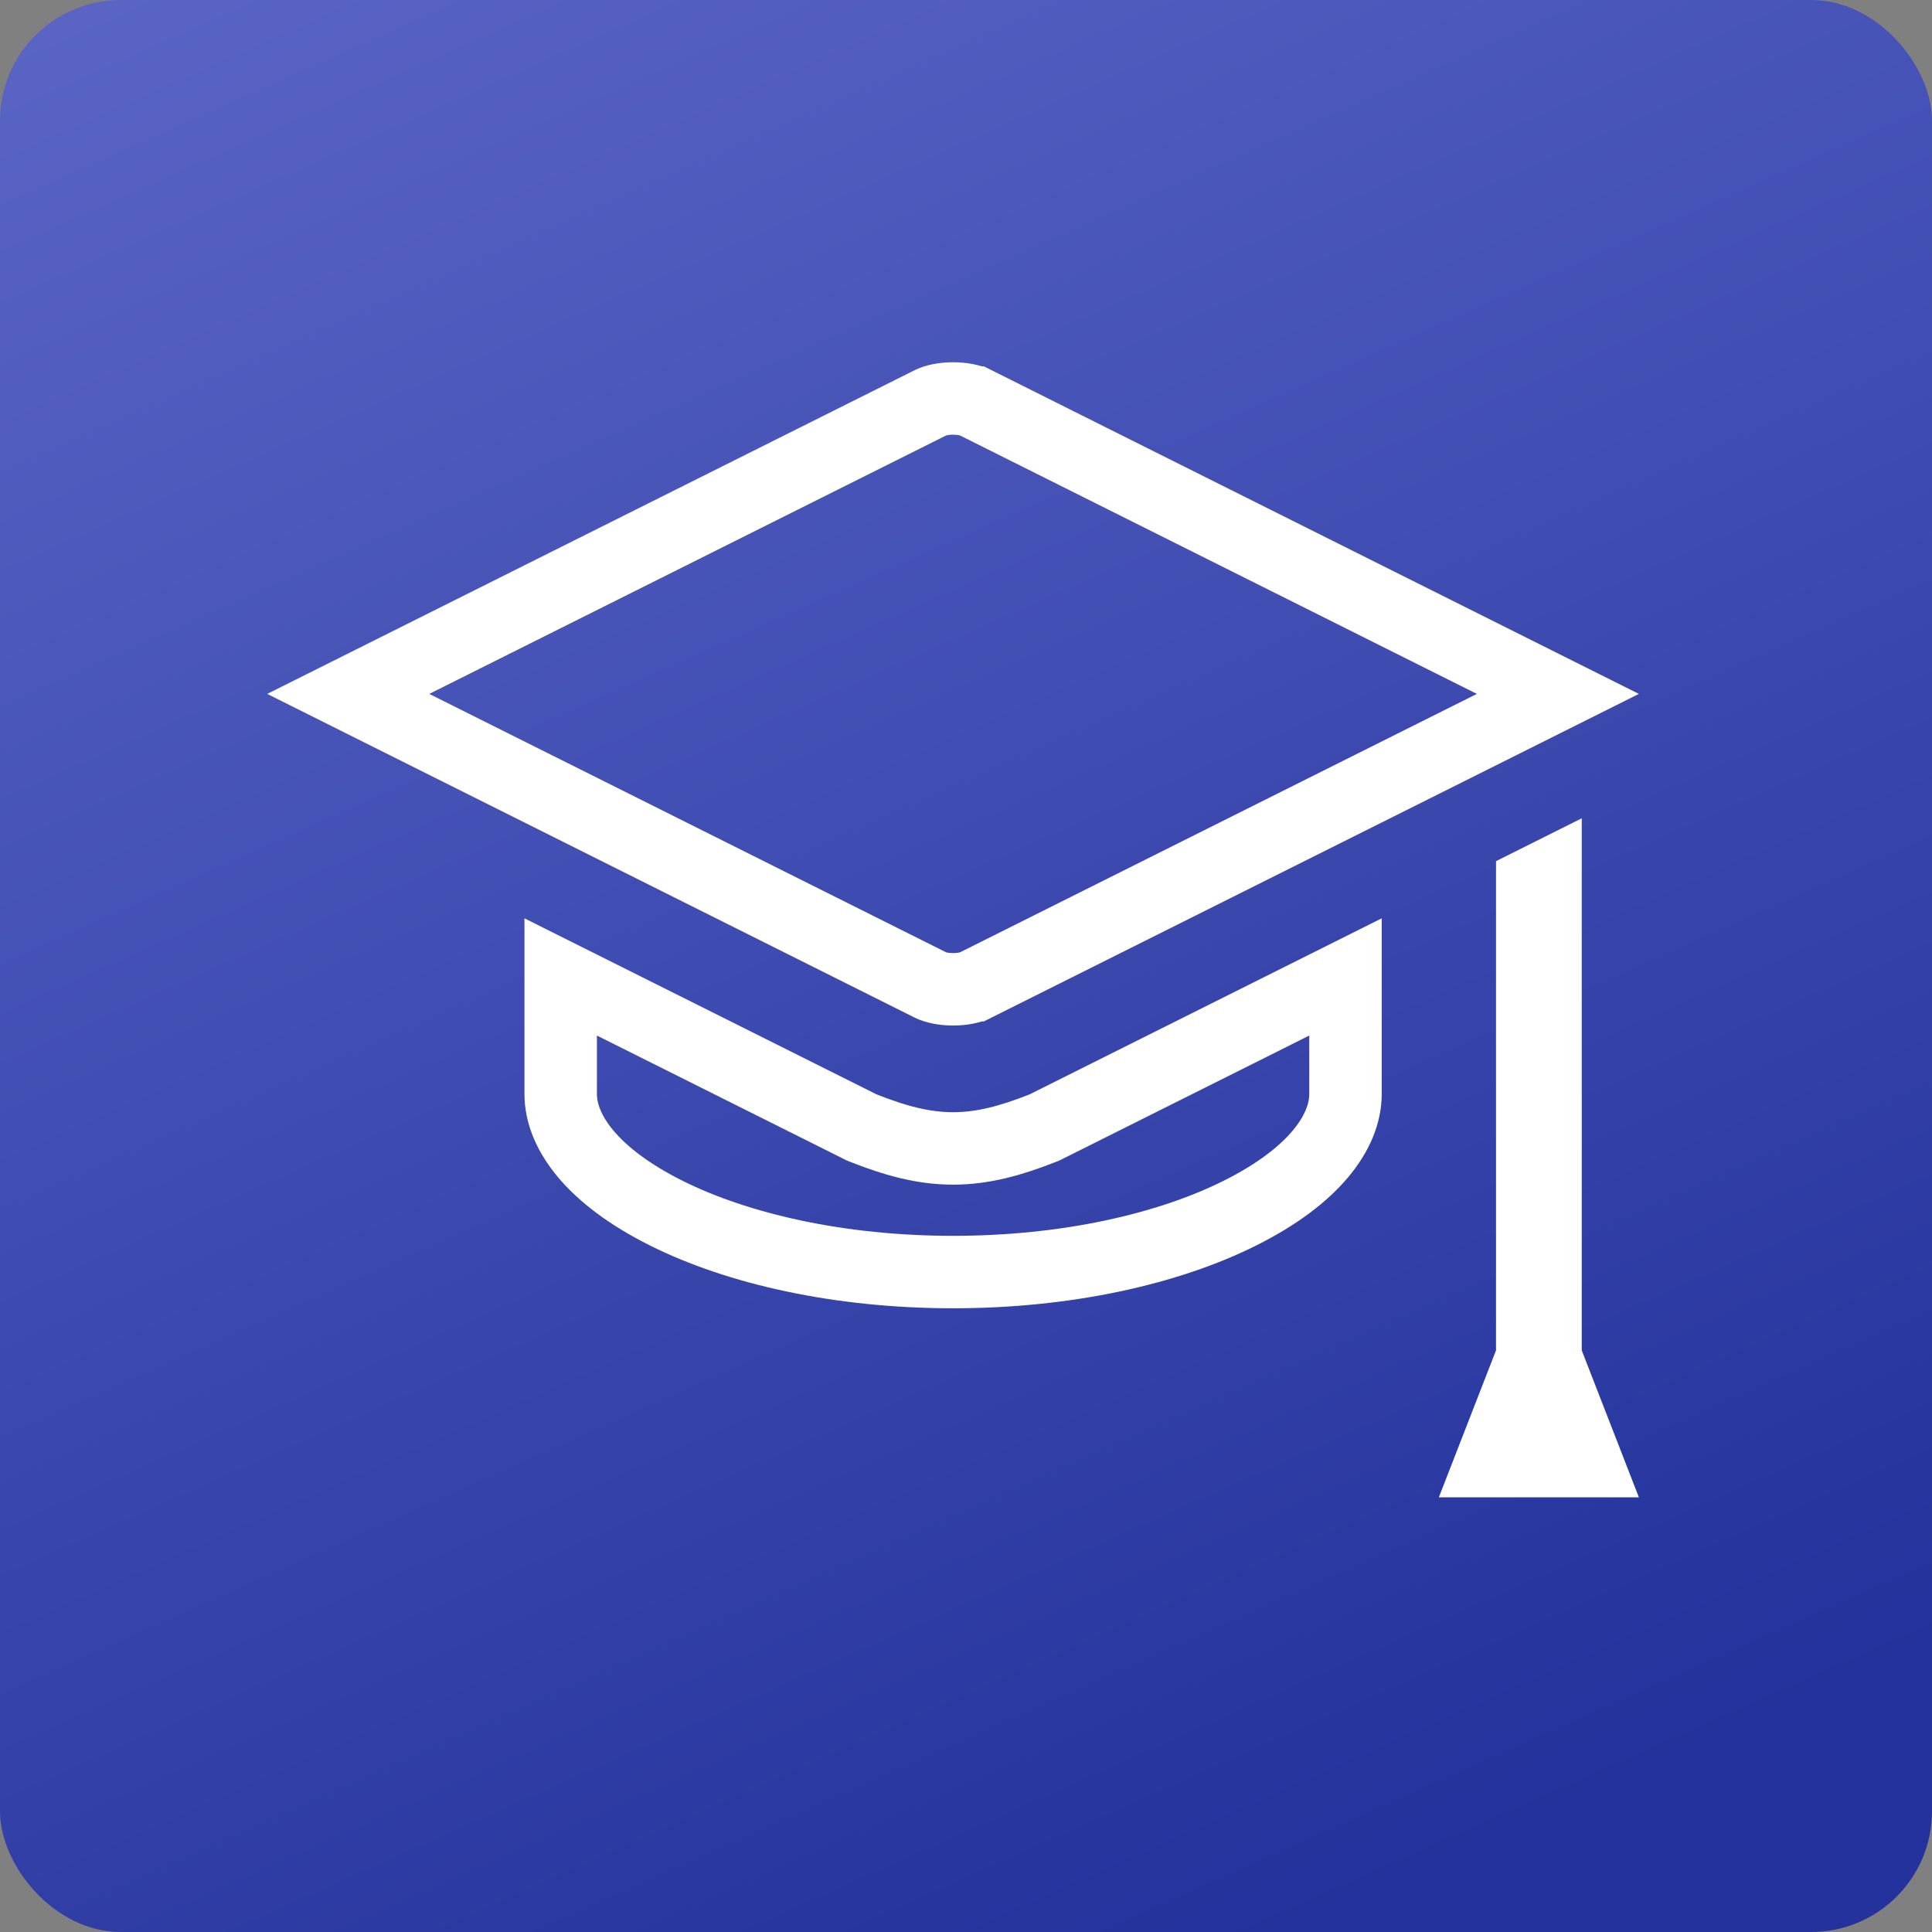 <svg width="80" height="80" viewBox="0 0 80 80" fill="none" xmlns="http://www.w3.org/2000/svg">
<rect x="0" y="0" width="80" height="80" fill="#808080" stroke="none"/>
<rect width="80" height="80" rx="5" fill="url(#paint0_linear_916_5414)"/>
<path d="M63.997 55.916V56.198L64.099 56.46L65.67 60.5H61.773L63.345 56.458L63.447 56.195V55.914V36.586L63.997 36.311V55.916Z" stroke="white" stroke-width="3"/>
<path d="M35.619 46.654L35.677 46.683L35.737 46.707C37.063 47.232 38.23 47.554 39.465 47.554C40.7 47.554 41.866 47.233 43.193 46.708L43.253 46.684L43.311 46.655L55.714 40.453V45.298C55.714 46.875 54.397 48.706 51.345 50.232C48.382 51.713 44.184 52.673 39.465 52.673C34.747 52.673 30.549 51.713 27.586 50.232C24.534 48.706 23.217 46.875 23.217 45.298V40.453L35.619 46.654Z" stroke="white" stroke-width="3"/>
<path d="M40.382 40.796L40.381 40.796C40.209 40.882 39.879 40.965 39.465 40.965C39.051 40.965 38.721 40.882 38.548 40.796C38.548 40.796 38.548 40.796 38.548 40.796L14.421 28.733L38.548 16.669C38.721 16.583 39.051 16.5 39.465 16.5C39.879 16.5 40.209 16.583 40.381 16.669L40.382 16.669L64.508 28.733L40.382 40.796ZM13.275 28.156C13.275 28.156 13.275 28.156 13.276 28.157L13.275 28.156ZM13.275 29.309C13.275 29.309 13.275 29.309 13.276 29.308L13.275 29.309Z" stroke="white" stroke-width="3"/>
<defs>
<linearGradient id="paint0_linear_916_5414" x1="14" y1="-10" x2="54" y2="80" gradientUnits="userSpaceOnUse">
<stop stop-color="#5C67C7"/>
<stop offset="1" stop-color="#23329C"/>
</linearGradient>
</defs>
</svg>
